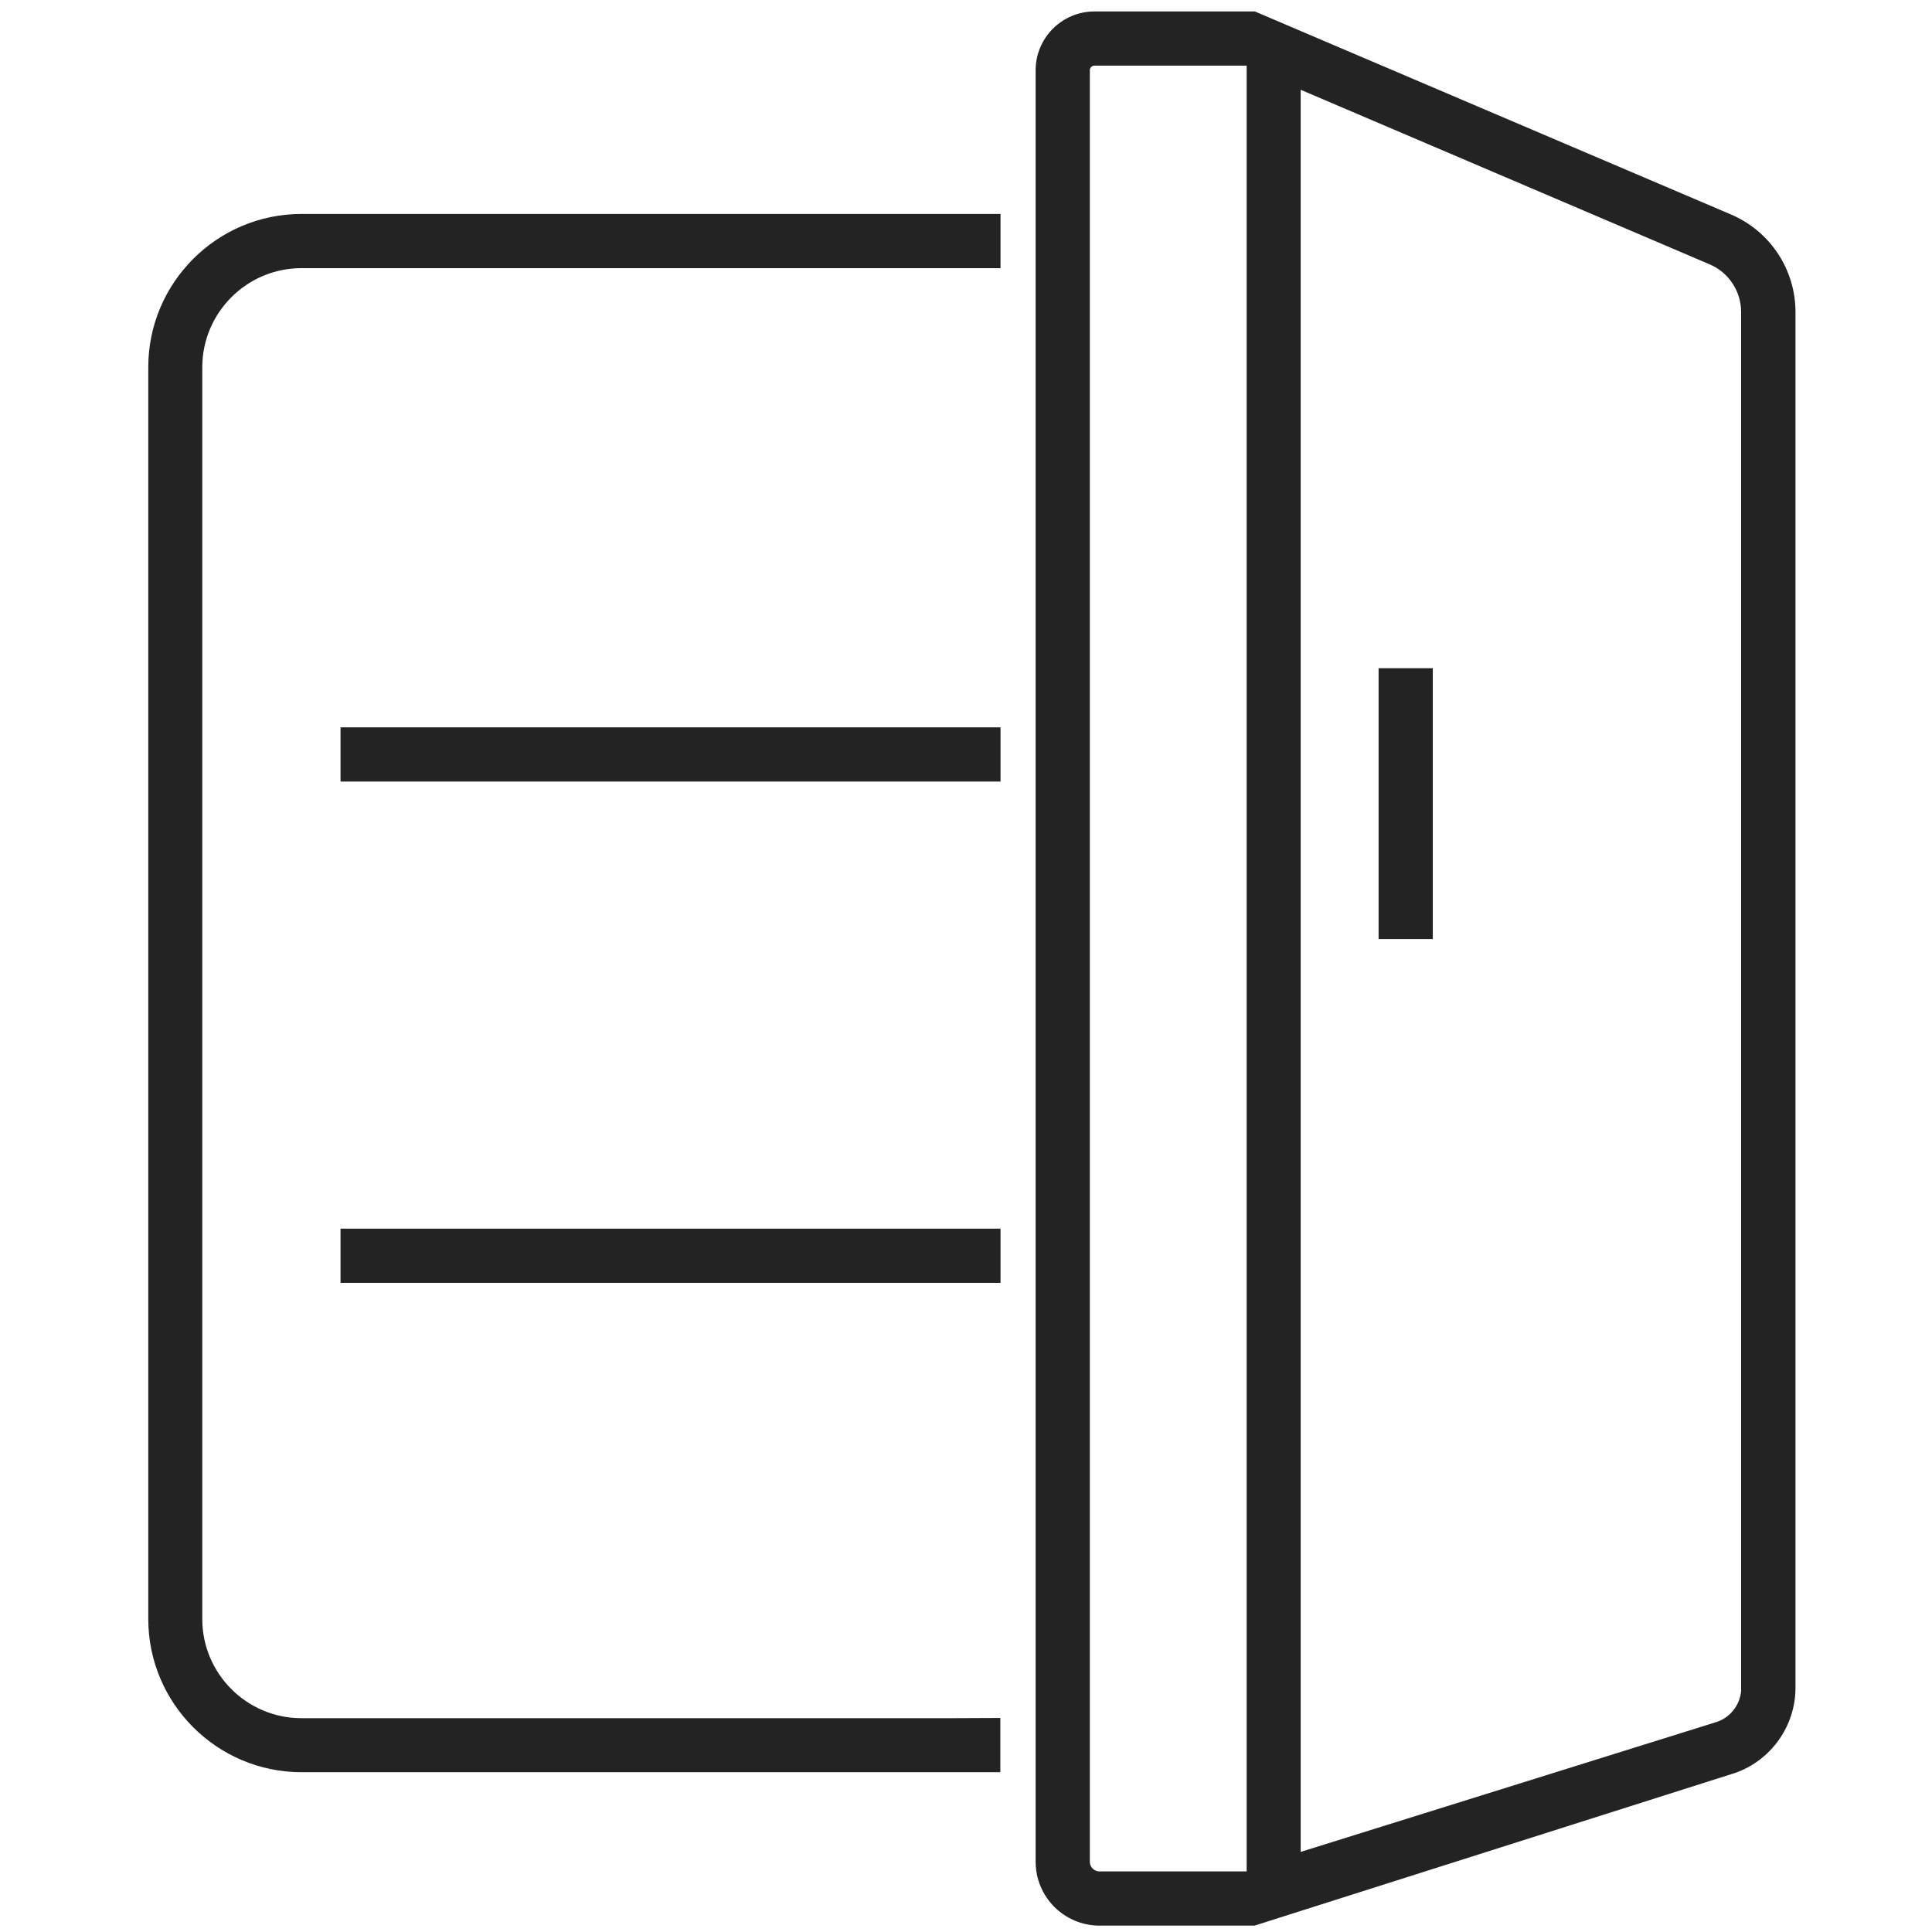 <svg width="141.73" height="141.73" xmlns="http://www.w3.org/2000/svg">
 <style type="text/css">.st0{fill:#232323;stroke:#232323;stroke-miterlimit:10;}</style>

 <g>
  <title>background</title>
  <rect fill="none" id="canvas_background" height="402" width="582" y="-1" x="-1"/>
 </g>
 <g>
  <title>Layer 1</title>
  <g stroke="null" id="svg_1">
   <rect stroke="null" id="svg_2" height="2.976" width="47.416" class="st0" y="53.858" x="25.481"/>
   <rect stroke="null" id="svg_3" height="2.976" width="47.416" class="st0" y="90.633" x="25.481"/>
   <rect stroke="null" id="svg_4" height="18.869" width="2.976" class="st0" y="49.519" x="101.632"/>
   <path stroke="null" id="svg_5" d="m126.79,16.195l-34.837,-14.855l-11.666,0c-2.101,0 -3.814,1.713 -3.814,3.814l0,131.419c0,2.313 1.876,4.189 4.189,4.189l11.291,0l35.187,-11.179c2.438,-0.863 4.076,-3.189 4.076,-5.777l0,-100.909c0,-2.926 -1.738,-5.552 -4.426,-6.702zm-34.837,121.59l-11.291,0c-0.675,0 -1.213,-0.55 -1.213,-1.213l0,-131.419c0,-0.463 0.375,-0.838 0.838,-0.838l11.666,0l0,133.469zm36.287,-13.98c0,1.338 -0.85,2.538 -2.101,2.976l-31.223,9.753l0,-130.706l30.698,13.104c1.588,0.675 2.613,2.238 2.613,3.964l0,100.909l0.013,0z" class="st0"/>
   <path stroke="null" id="svg_6" d="m69.921,126.545l-12.867,0l-34.937,0c-4.289,0 -7.778,-3.489 -7.778,-7.778l0,-91.818c0,-4.289 3.489,-7.778 7.778,-7.778l34.937,0l12.867,0l2.976,0l0,-2.976l-50.779,0c-5.927,0 -10.741,4.827 -10.741,10.741l0,91.831c0,5.927 4.827,10.741 10.741,10.741l50.767,0l0,-2.976l-2.963,0.013l0,0z" class="st0"/>
  </g>
 </g>
</svg>